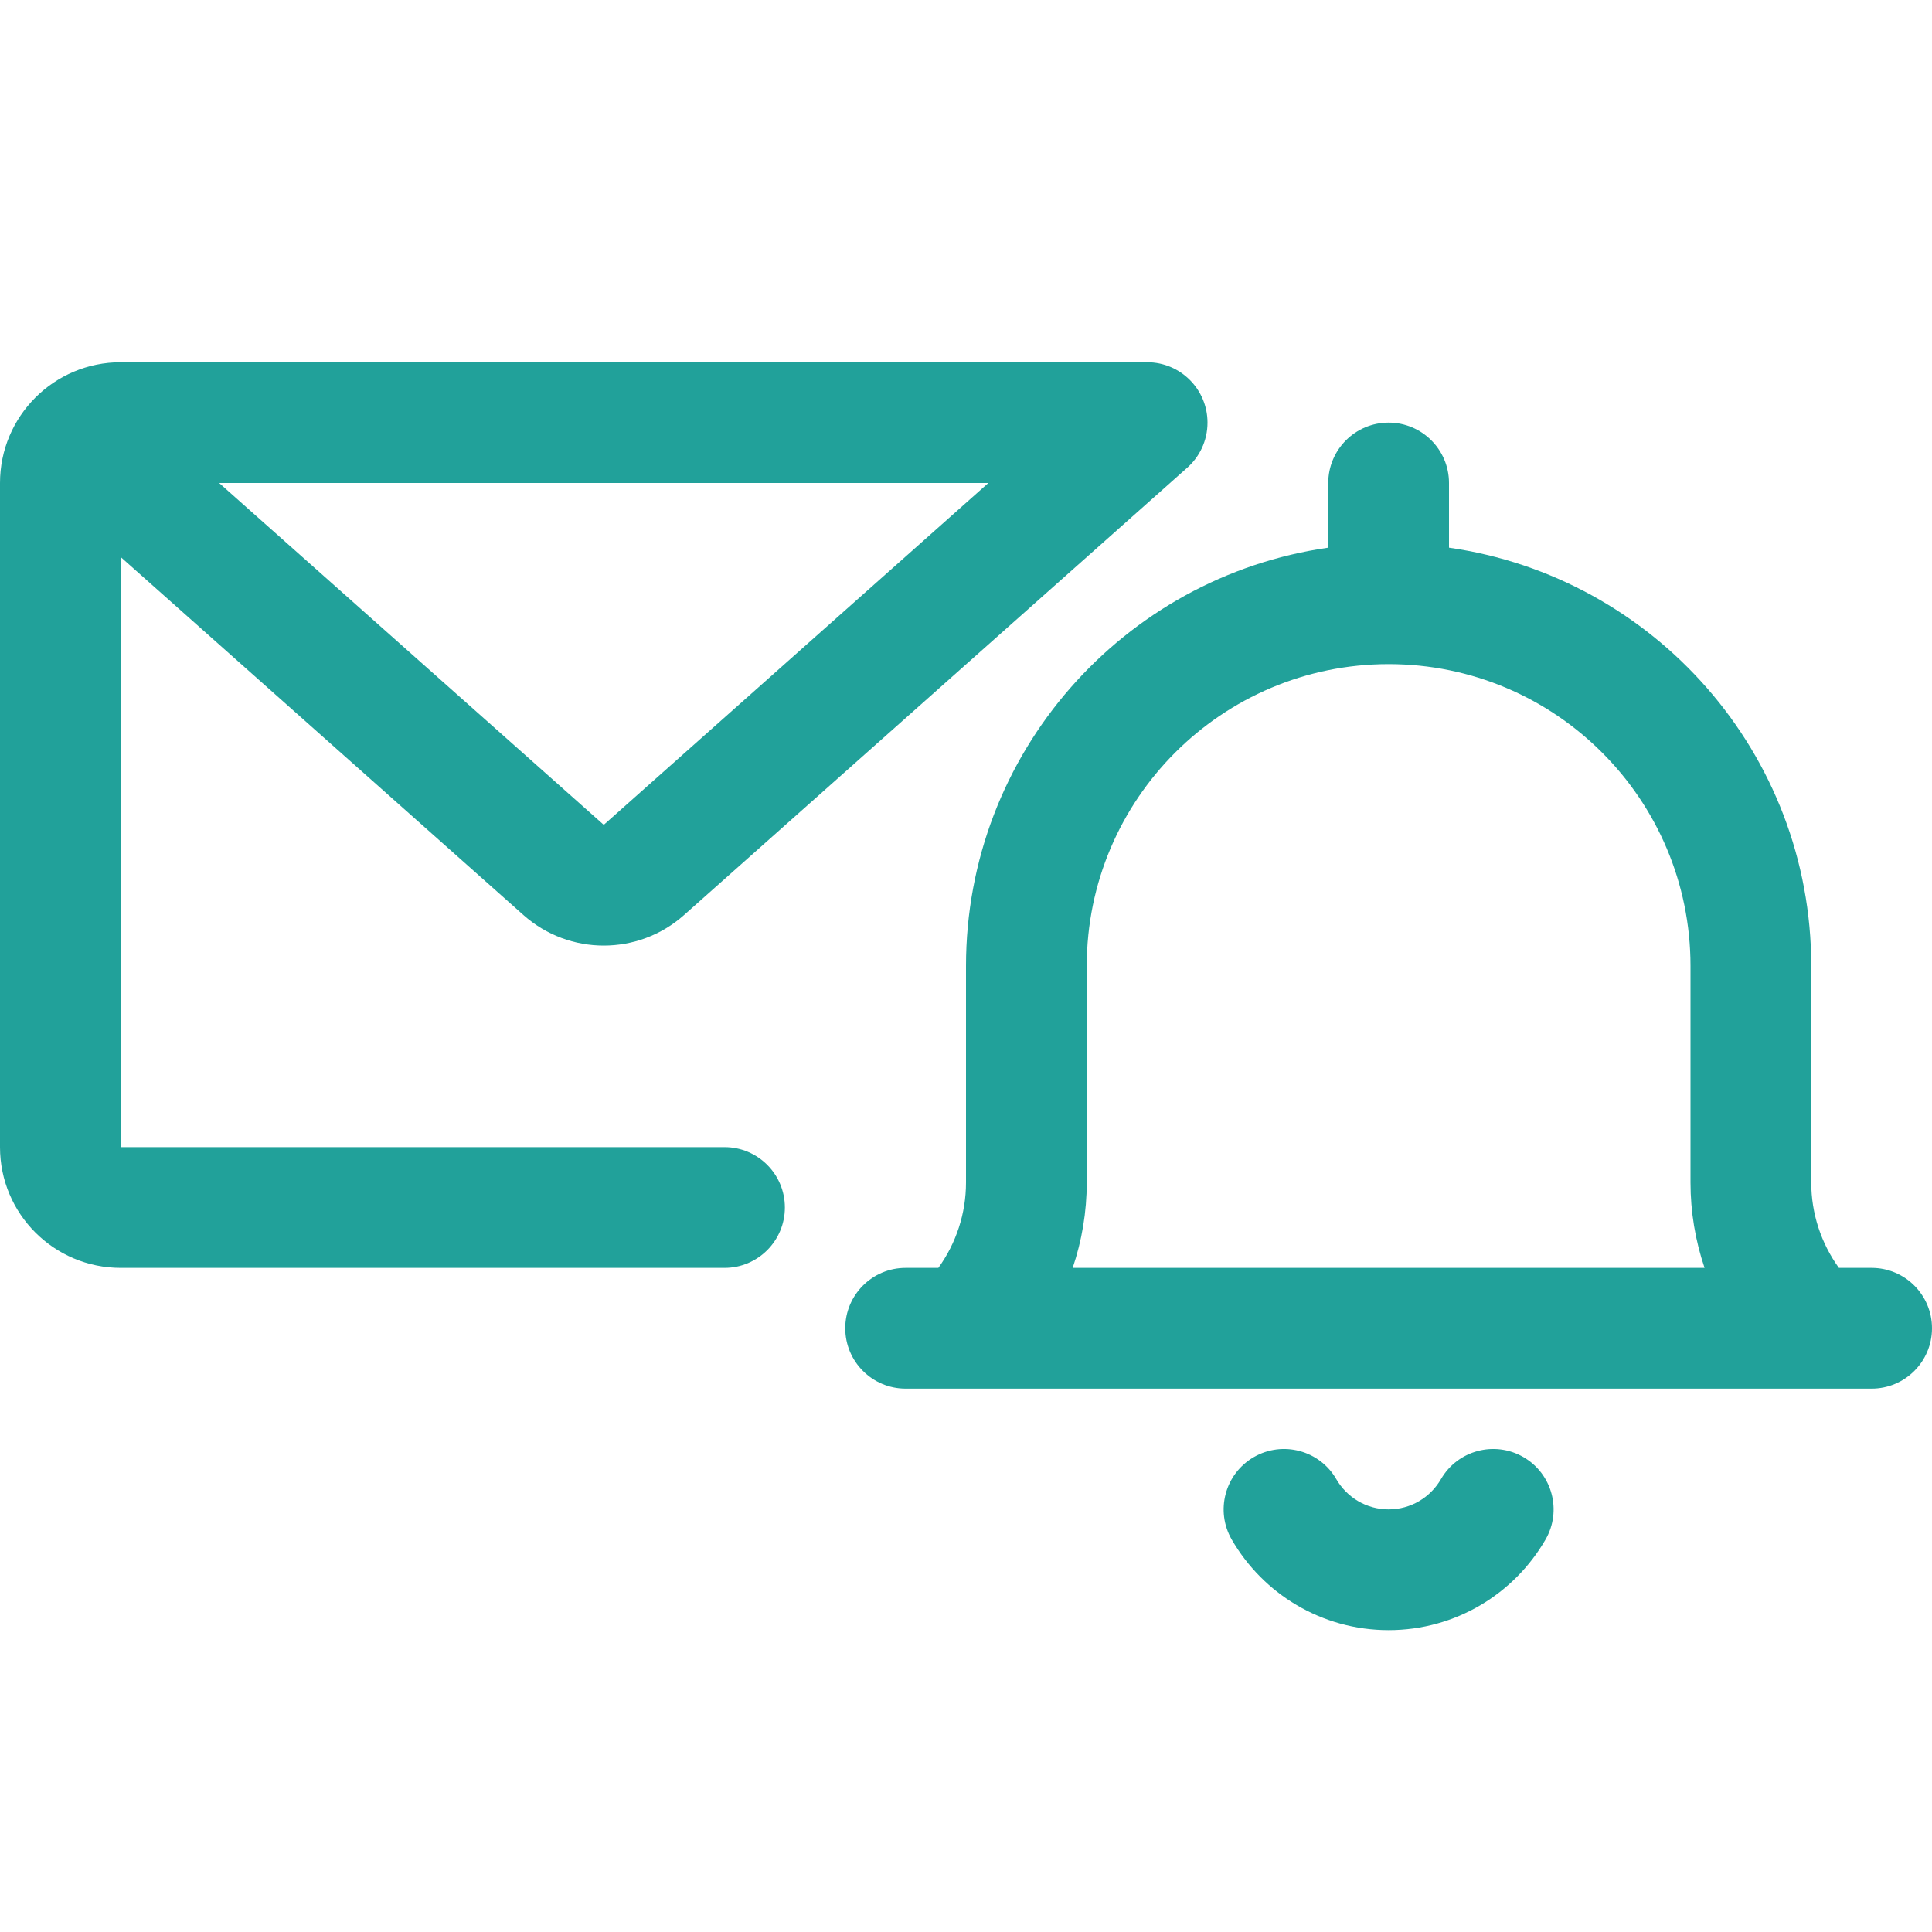 <svg width="32" height="32" viewBox="0 0 32 32" fill="none" xmlns="http://www.w3.org/2000/svg">
<path fill-rule="evenodd" clip-rule="evenodd" d="M20.767 24.134C21.245 23.858 21.857 24.021 22.133 24.499C22.308 24.801 22.631 25 23 25C23.369 25 23.692 24.801 23.867 24.499C24.143 24.021 24.755 23.858 25.233 24.134C25.711 24.411 25.875 25.023 25.598 25.501C25.081 26.395 24.112 27 23 27C21.888 27 20.919 26.395 20.402 25.501C20.125 25.023 20.289 24.411 20.767 24.134Z" fill="#21A19A"/>
<path fill-rule="evenodd" clip-rule="evenodd" d="M0 8C0 6.895 0.895 6 2 6H19C19.552 6 20 6.448 20 7C20 7.303 19.865 7.575 19.652 7.758L11.329 15.157C10.571 15.83 9.429 15.83 8.671 15.157L2 9.227V19H12C12.552 19 13 19.448 13 20C13 20.552 12.552 21 12 21H2C0.895 21 0 20.105 0 19V8ZM3.63 8L10 13.662L16.37 8H3.63Z" fill="#21A19A"/>
<path fill-rule="evenodd" clip-rule="evenodd" d="M24 8C24 7.448 23.552 7 23 7C22.448 7 22 7.448 22 8V9.071C18.608 9.556 16 12.473 16 16V19.586C16 20.097 15.838 20.591 15.542 21H15C14.448 21 14 21.448 14 22C14 22.552 14.448 23 15 23H31C31.552 23 32 22.552 32 22C32 21.448 31.552 21 31 21H30.458C30.162 20.591 30 20.097 30 19.586V16C30 12.473 27.392 9.556 24 9.071V8ZM28 19.586C28 20.071 28.08 20.549 28.233 21H17.767C17.92 20.549 18 20.071 18 19.586V16C18 13.239 20.239 11 23 11C25.761 11 28 13.239 28 16V19.586Z" fill="#21A19A"/>
</svg>
